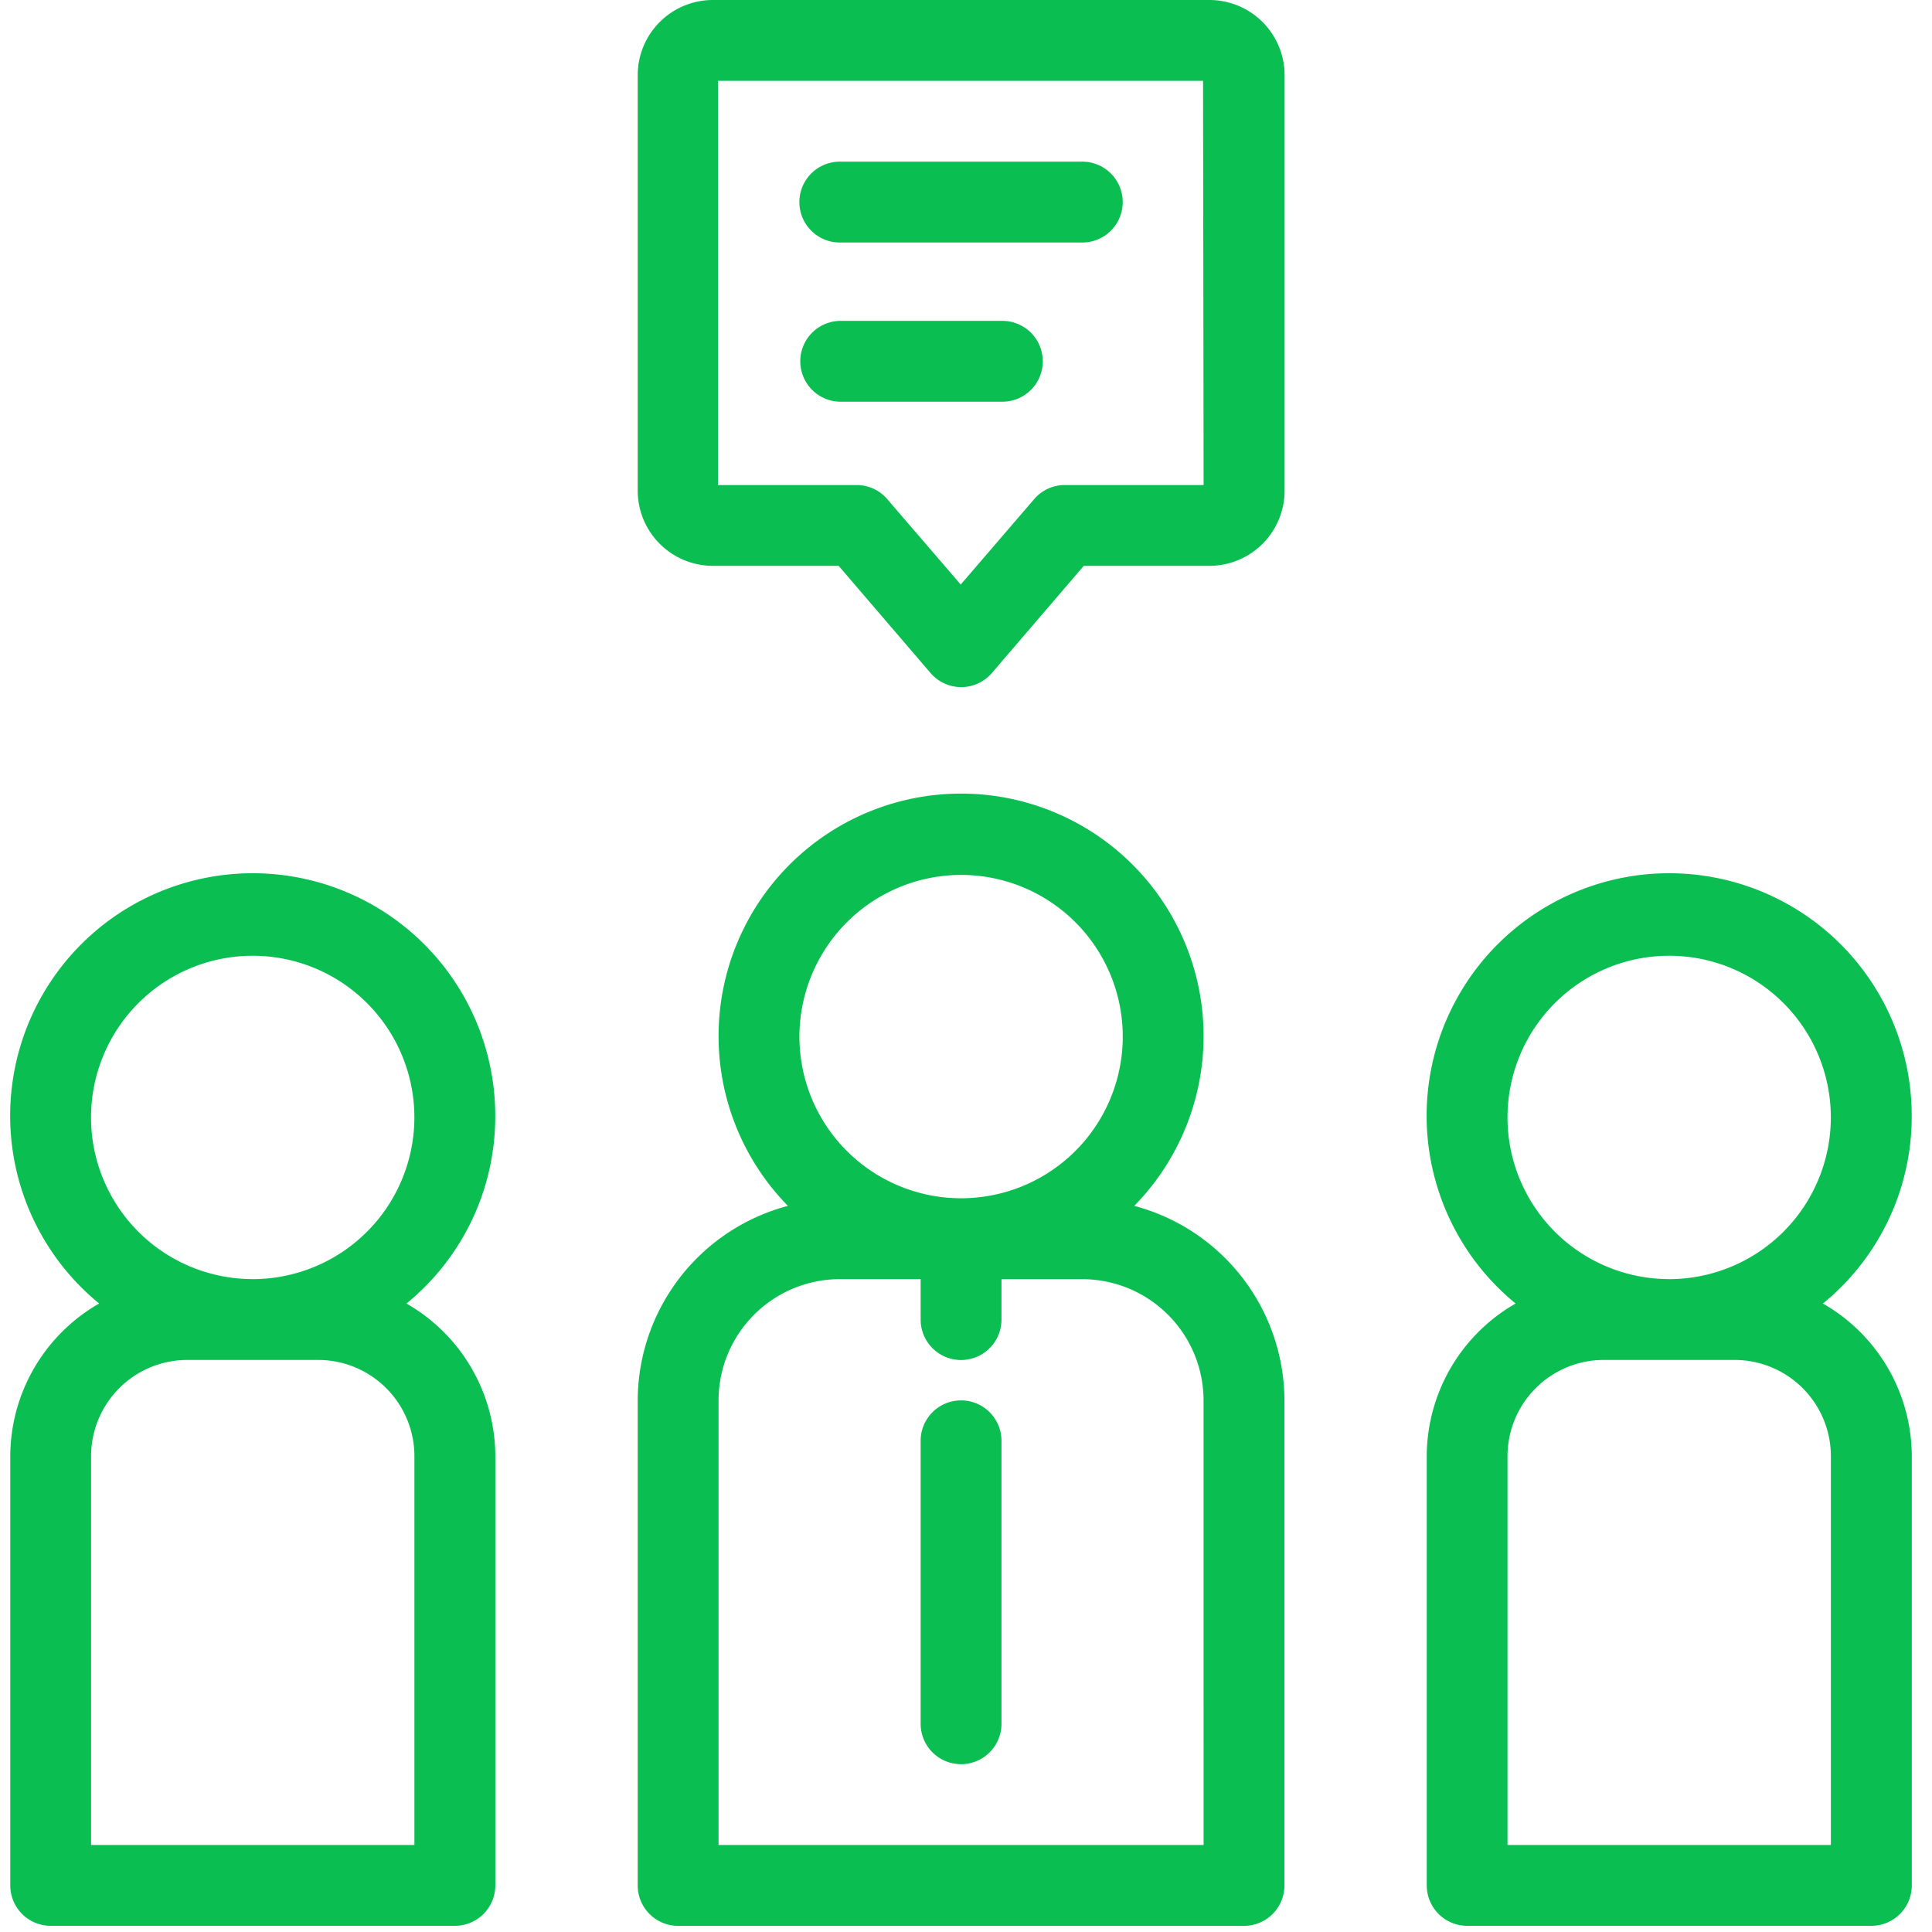<svg xmlns="http://www.w3.org/2000/svg" width="50" height="50" viewBox="0 0 50 50"><g transform="translate(0.483)"><rect width="50" height="49.63" transform="translate(-0.483 0.37)" fill="none"/><path d="M698.793,964h-12.85A1.946,1.946,0,0,0,684,965.944V976.7a1.947,1.947,0,0,0,1.944,1.944H689.2l2.377,2.772a1.046,1.046,0,0,0,1.59,0l2.377-2.772h3.253a1.947,1.947,0,0,0,1.944-1.944V965.944A1.946,1.946,0,0,0,698.793,964Zm-.148,12.553h-3.586a1.041,1.041,0,0,0-.8.366l-1.9,2.209-1.9-2.209a1.04,1.04,0,0,0-.795-.366h-3.586V966.092h12.553Z" transform="translate(-667.979 -964)" fill="#0abe51"/><path d="M687.046,968.092h6.276a1.046,1.046,0,0,0,0-2.092h-6.276a1.046,1.046,0,1,0,0,2.092Z" transform="translate(-665.795 -961.816)" fill="#0abe51"/><path d="M687.046,970.092h4.184a1.046,1.046,0,0,0,0-2.092h-4.184a1.046,1.046,0,1,0,0,2.092Z" transform="translate(-665.772 -959.696)" fill="#0abe51"/><path d="M706.553,981.276a6.277,6.277,0,1,0-10.251,4.816,4.566,4.566,0,0,0-2.3,3.95v11.109a1.047,1.047,0,0,0,1.046,1.046h10.461a1.046,1.046,0,0,0,1.046-1.046V990.042a4.566,4.566,0,0,0-2.3-3.95A6.238,6.238,0,0,0,706.553,981.276Zm-4.582,6.276a2.493,2.493,0,0,1,2.49,2.49v10.063h-8.369V990.042a2.493,2.493,0,0,1,2.49-2.49Zm-1.695-2.092a4.184,4.184,0,1,1,4.184-4.184A4.188,4.188,0,0,1,700.276,985.461Z" transform="translate(-657.561 -952.357)" fill="#0abe51"/><path d="M688.553,981.276a6.277,6.277,0,1,0-10.251,4.816,4.566,4.566,0,0,0-2.3,3.95v11.109a1.046,1.046,0,0,0,1.046,1.046h10.461a1.046,1.046,0,0,0,1.046-1.046V990.042a4.566,4.566,0,0,0-2.3-3.95A6.238,6.238,0,0,0,688.553,981.276Zm-4.582,6.276a2.493,2.493,0,0,1,2.49,2.49v10.063h-8.368V990.042a2.493,2.493,0,0,1,2.49-2.49Zm-1.695-2.092a4.184,4.184,0,1,1,4.184-4.184A4.188,4.188,0,0,1,682.276,985.461Z" transform="translate(-676.219 -952.357)" fill="#0abe51"/><path d="M696.85,984.657a6.276,6.276,0,1,0-8.963,0A5.224,5.224,0,0,0,684,989.691v12.553a1.046,1.046,0,0,0,1.046,1.046h14.645a1.046,1.046,0,0,0,1.046-1.046V989.691A5.224,5.224,0,0,0,696.85,984.657Zm-4.481-8.565a4.184,4.184,0,1,1-4.184,4.184A4.188,4.188,0,0,1,692.369,976.092Zm6.276,25.105H686.092V989.691a3.142,3.142,0,0,1,3.138-3.138h2.092V987.6a1.046,1.046,0,0,0,2.092,0v-1.046h2.092a3.142,3.142,0,0,1,3.138,3.138Z" transform="translate(-667.979 -953.449)" fill="#0abe51"/><path d="M688.546,981.5a1.046,1.046,0,0,0-1.046,1.046v7.323a1.046,1.046,0,0,0,2.092,0v-7.323A1.046,1.046,0,0,0,688.546,981.5Z" transform="translate(-664.157 -945.258)" fill="#0abe51"/></g></svg>